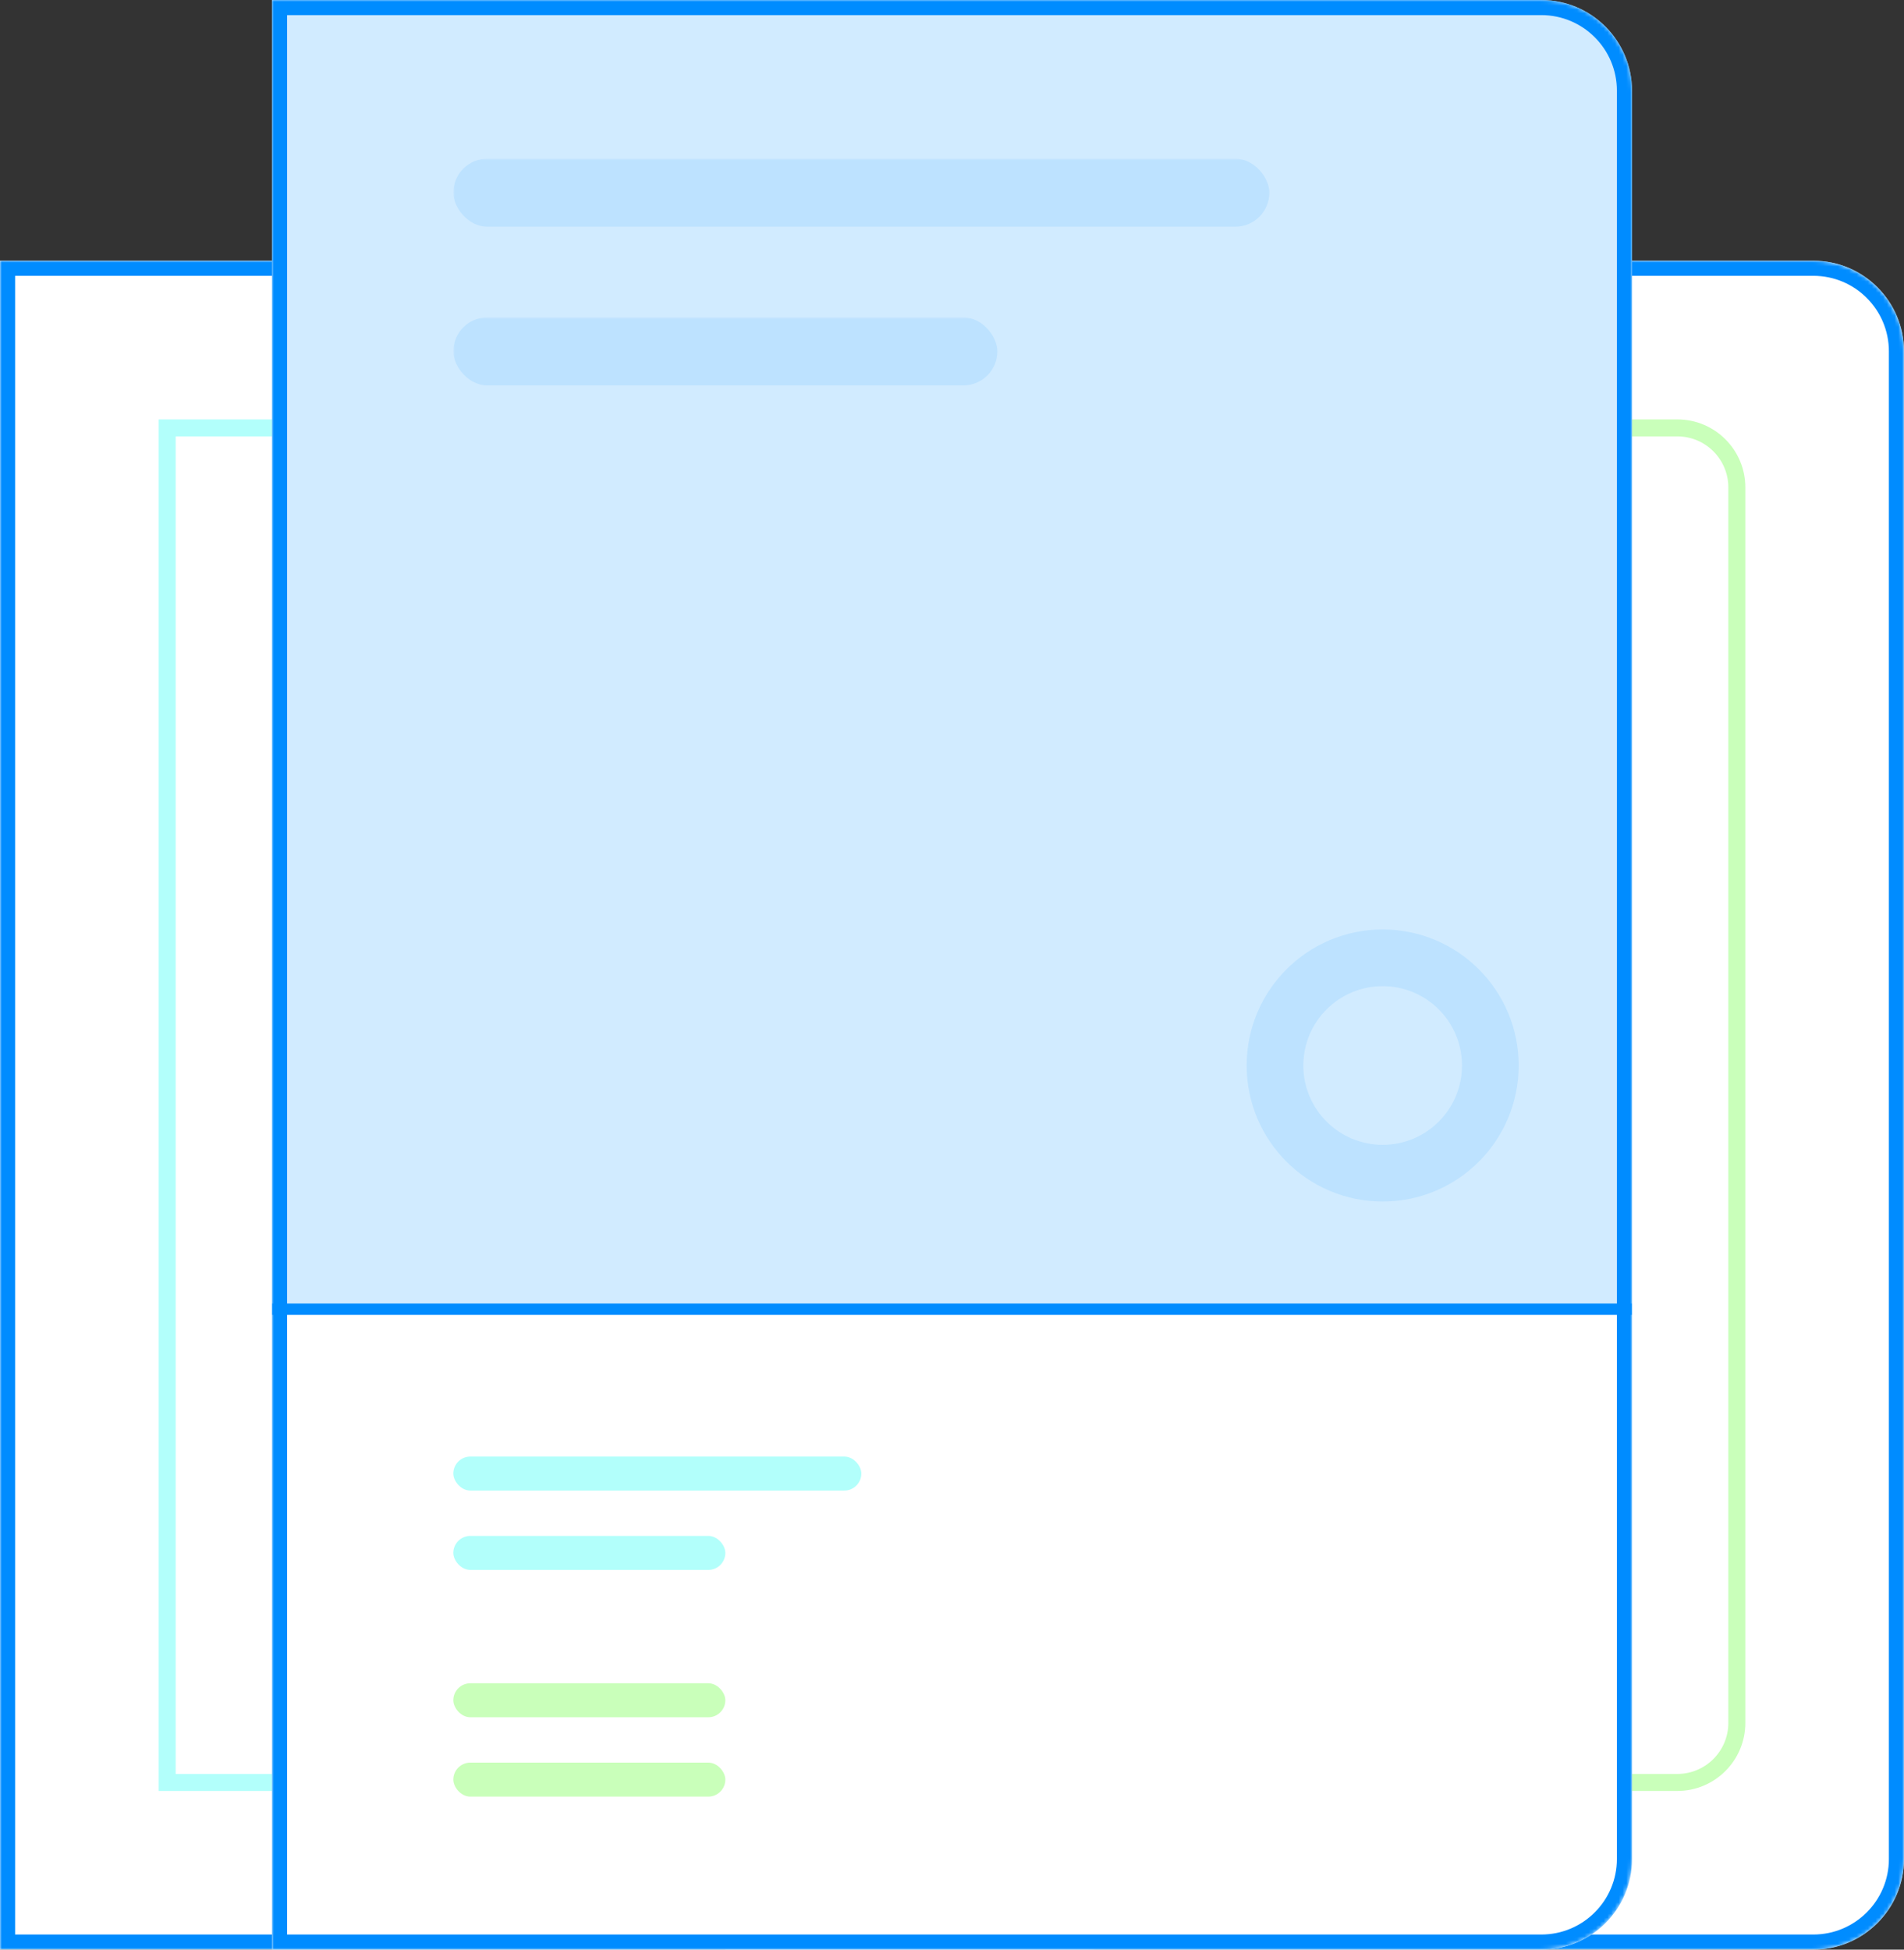 <?xml version="1.0" encoding="UTF-8"?>
<svg width="504px" height="516px" viewBox="0 0 504 516" version="1.1" xmlns="http://www.w3.org/2000/svg" xmlns:xlink="http://www.w3.org/1999/xlink">
    <rect x="0" y="0" width="504" height="516" fill="#333333" stroke="none"/>
    <!-- Generator: Sketch 42 (36781) - http://www.bohemiancoding.com/sketch -->
    <title>discover_more</title>
    <desc>Created with Sketch.</desc>
    <defs>
        <path d="M0,0 L0,447 L288.004,447 C301.256,447 312,436.255 312,423.007 L312,23.993 C312,10.742 301.26,0 288.004,0 L0,0 Z" id="path-1"></path>
        <path d="M0,0 L0,447 L288.004,447 C301.256,447 312,436.255 312,423.007 L312,23.993 C312,10.742 301.26,0 288.004,0 L0,0 Z" id="path-3"></path>
        <path d="M0,0 L0,516 L335.996,516 C349.253,516 360,505.252 360,491.997 L360,24.003 C360,10.746 349.25,0 335.996,0 L0,0 Z" id="path-5"></path>
    </defs>
    <g id="Symbols" stroke="none" stroke-width="1" fill="none" fill-rule="evenodd">
        <g id="discover_more">
            <g id="book" transform="translate(192, 69)">
                <mask id="mask-2" fill="white">
                    <use xlink:href="#path-1"></use>
                </mask>
                <use id="background" fill="#FFFFFF" xlink:href="#path-1"></use>
                <path d="M30,42 L251.998,42 C261.946,42 270,50.059 270,60.001 L270,386.999 C270,396.942 261.94,405 251.998,405 L30,405 L30,42 Z M34.5,400.5 L251.998,400.5 C259.455,400.5 265.5,394.456 265.5,386.999 L265.5,60.001 C265.5,52.542 259.459,46.5 251.998,46.5 L34.5,46.5 L34.5,400.5 Z" id="border" fill-opacity="0.5" fill="#95FF77" fill-rule="nonzero" mask="url(#mask-2)"></path>
                <path d="M0,0 L288.004,0 C301.26,0 312,10.742 312,23.993 L312,423.007 C312,436.255 301.256,447 288.004,447 L0,447 L0,0 Z M4,443 L288.004,443 C299.046,443 308,434.047 308,423.007 L308,23.993 C308,12.95 299.05,4 288.004,4 L4,4 L4,443 Z" id="border" fill="#008CFF" fill-rule="nonzero" mask="url(#mask-2)"></path>
            </g>
            <g id="book" transform="translate(0, 69)">
                <mask id="mask-4" fill="white">
                    <use xlink:href="#path-3"></use>
                </mask>
                <use id="background" fill="#FFFFFF" xlink:href="#path-3"></use>
                <path d="M42,42 L258,42 C271.261,42 282,52.742 282,65.993 L282,381.007 C282,394.259 271.255,405 258,405 L42,405 L42,42 Z M46.5,400.5 L258,400.5 C268.77,400.5 277.5,391.773 277.5,381.007 L277.5,65.993 C277.5,55.225 268.773,46.5 258,46.5 L46.5,46.5 L46.5,400.5 Z" id="border" fill-opacity="0.5" fill="#66FFF9" fill-rule="nonzero" mask="url(#mask-4)"></path>
                <path d="M0,0 L288.004,0 C301.26,0 312,10.742 312,23.993 L312,423.007 C312,436.255 301.256,447 288.004,447 L0,447 L0,0 Z M4,443 L288.004,443 C299.046,443 308,434.047 308,423.007 L308,23.993 C308,12.95 299.05,4 288.004,4 L4,4 L4,443 Z" id="border" fill="#008CFF" fill-rule="nonzero" mask="url(#mask-4)"></path>
            </g>
            <g id="book" transform="translate(72, 0)">
                <mask id="mask-6" fill="white">
                    <use xlink:href="#path-5"></use>
                </mask>
                <use id="background" fill="#D1EBFF" xlink:href="#path-5"></use>
                <path d="M294,318 C274.118,318 258,301.882 258,282 C258,262.118 274.118,246 294,246 C313.882,246 330,262.118 330,282 C330,301.882 313.882,318 294,318 Z M294,303 C305.598,303 315,293.598 315,282 C315,270.402 305.598,261 294,261 C282.402,261 273,270.402 273,282 C273,293.598 282.402,303 294,303 Z" id="oval" fill-opacity="0.1" fill="#0091FF" fill-rule="nonzero" mask="url(#mask-6)"></path>
                <g id="bottom" mask="url(#mask-6)">
                    <g transform="translate(0, 345)">
                        <path d="M0,3 L360,3 L360,146.997 C360,160.253 349.25,171 335.996,171 L0,171 L0,3 Z" id="background" fill="#FFFFFF"></path>
                        <rect id="line" fill-opacity="0.5" fill="#95FF77" x="48" y="121.5" width="72" height="9" rx="4.5"></rect>
                        <rect id="line" fill-opacity="0.5" fill="#95FF77" x="48" y="100.5" width="72" height="9" rx="4.5"></rect>
                        <rect id="line" fill-opacity="0.5" fill="#66FFF9" x="48" y="61.5" width="72" height="9" rx="4.5"></rect>
                        <rect id="line" fill-opacity="0.5" fill="#66FFF9" x="48" y="40.5" width="108" height="9" rx="4.5"></rect>
                        <rect id="separator" fill="#008CFF" x="0" y="0" width="360" height="3"></rect>
                    </g>
                </g>
                <rect id="line" fill-opacity="0.1" fill="#0091FF" mask="url(#mask-6)" x="48" y="84" width="144" height="18" rx="9"></rect>
                <rect id="line" fill-opacity="0.1" fill="#0091FF" mask="url(#mask-6)" x="48" y="42" width="216" height="18" rx="9"></rect>
                <path d="M0,0 L335.996,0 C349.25,0 360,10.746 360,24.003 L360,491.997 C360,505.252 349.253,516 335.996,516 L0,516 L0,0 Z M4,512 L335.996,512 C347.043,512 356,503.044 356,491.997 L356,24.003 C356,12.956 347.042,4 335.996,4 L4,4 L4,512 Z" id="border" fill="#008CFF" fill-rule="nonzero" mask="url(#mask-6)"></path>
            </g>
        </g>
    </g>
</svg>